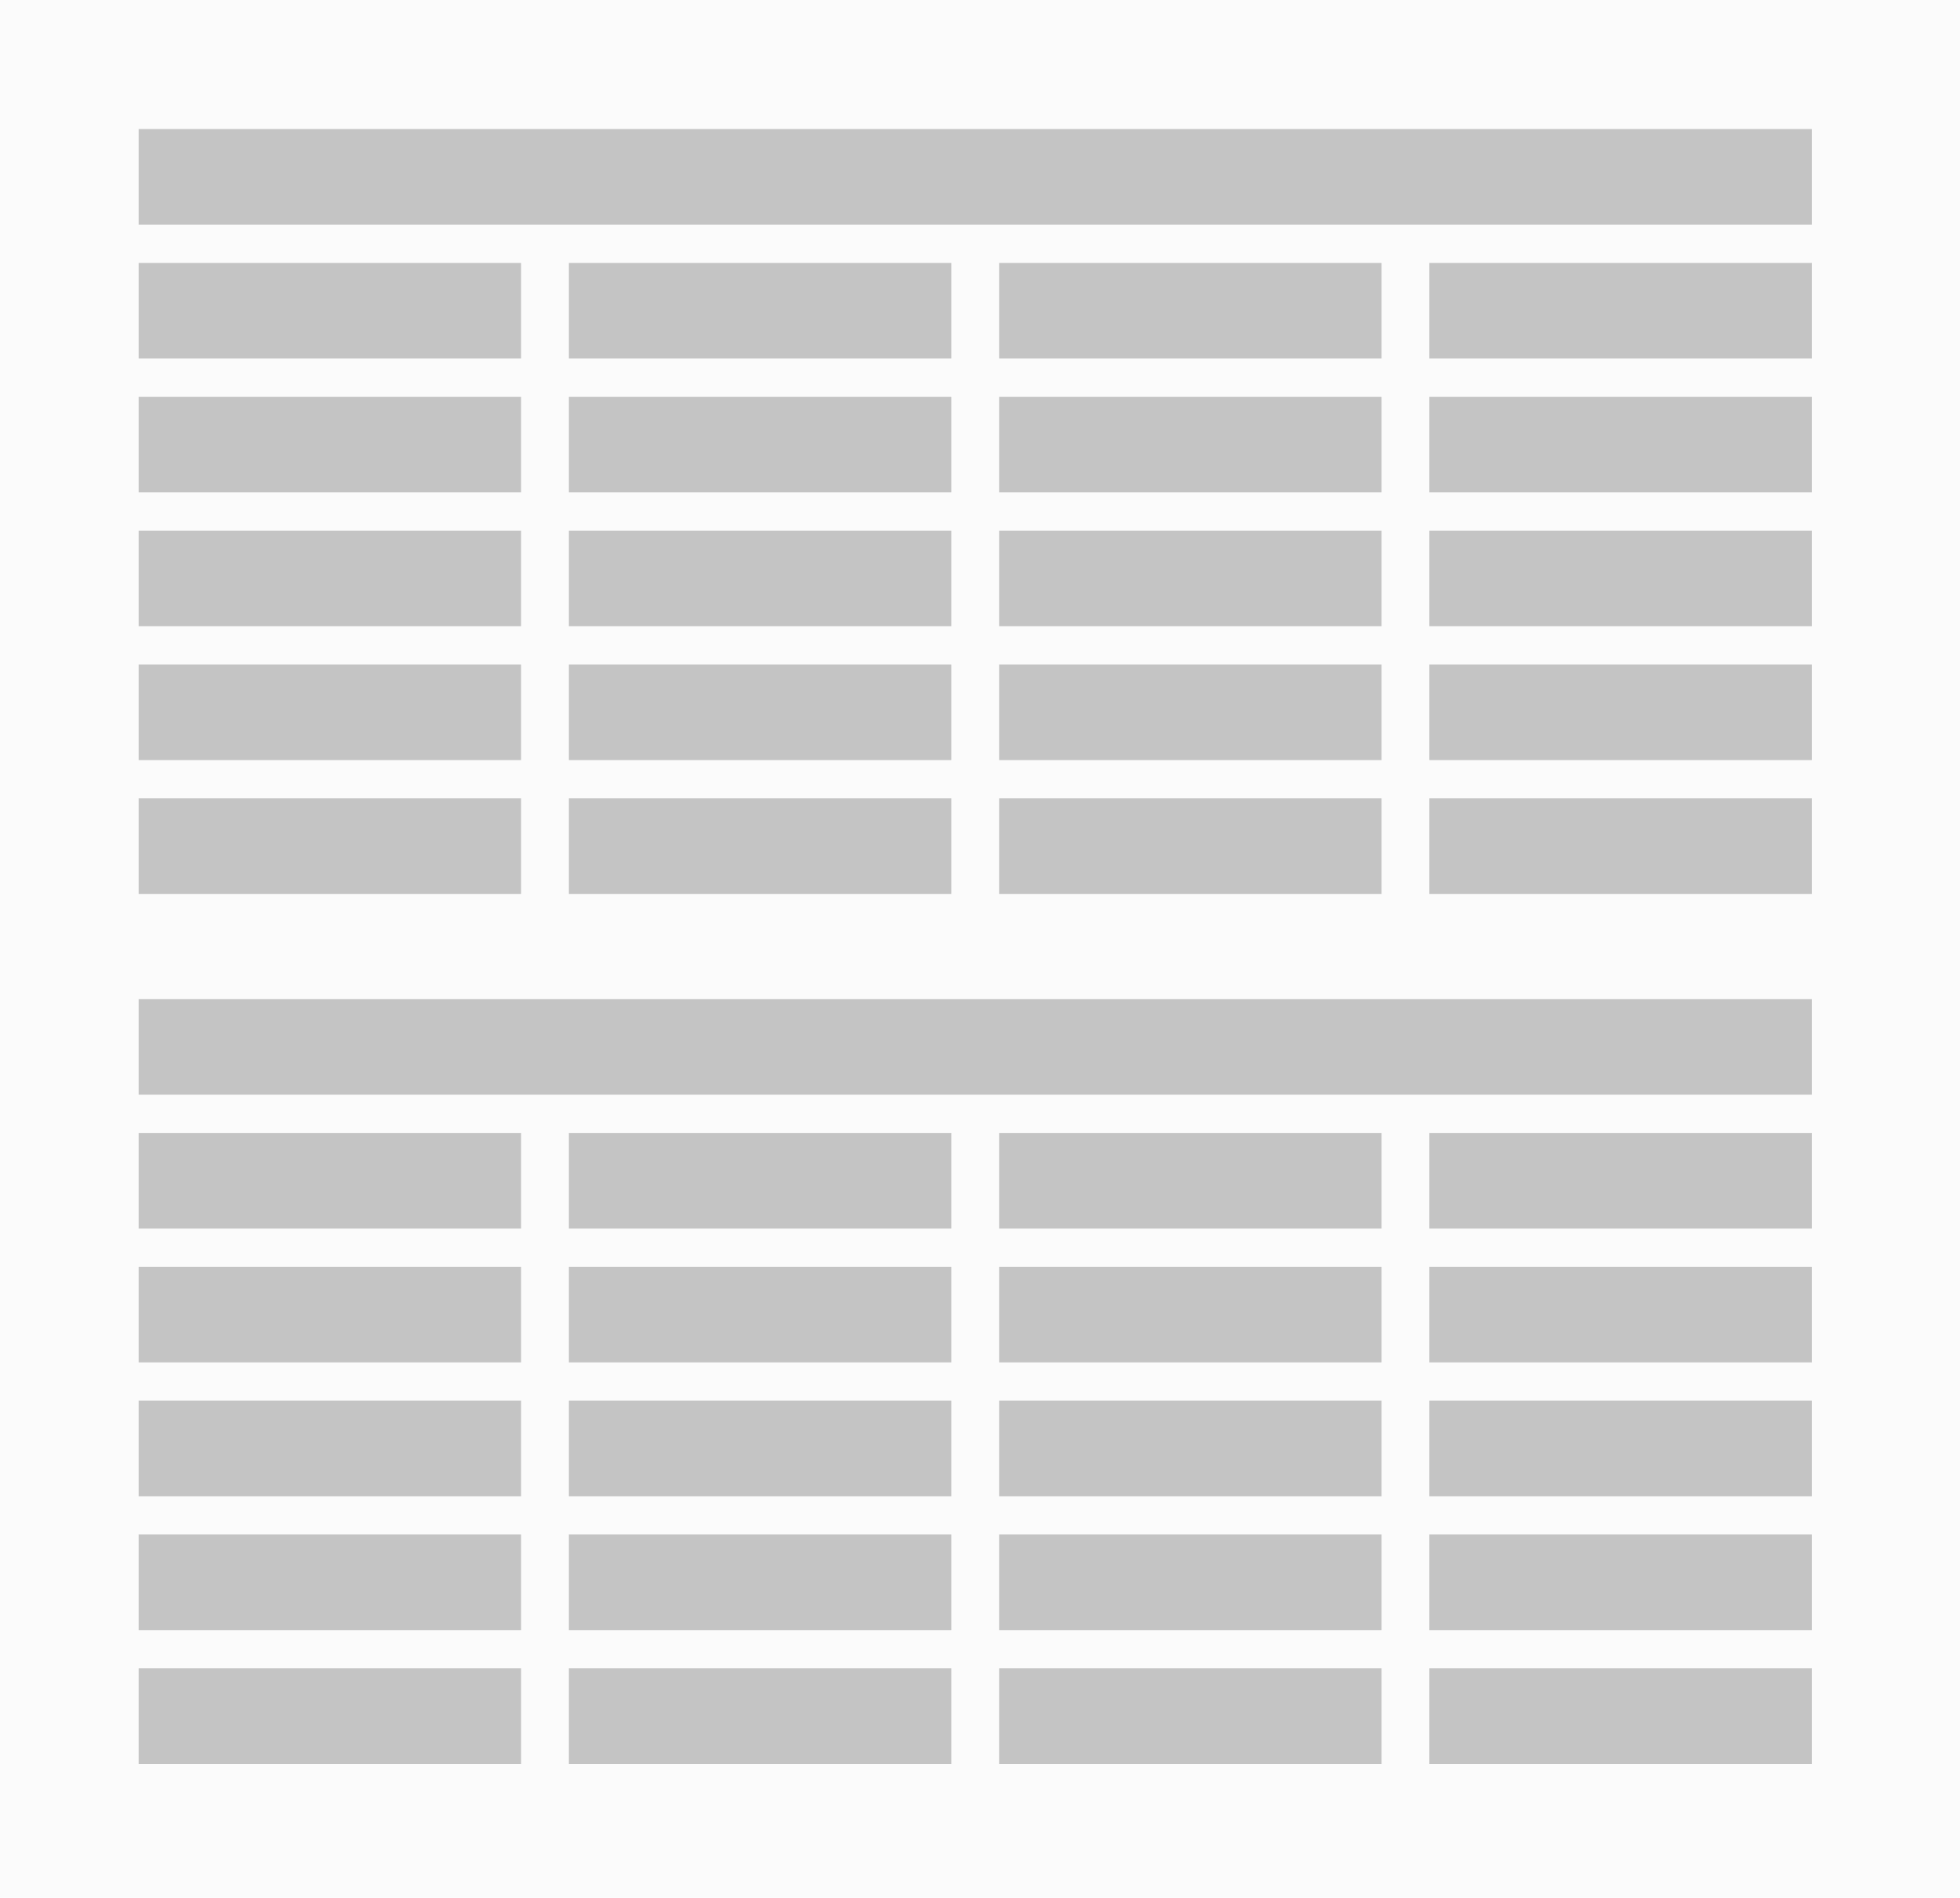 <svg width="410" height="397" viewBox="0 0 410 397" fill="none" xmlns="http://www.w3.org/2000/svg">
<rect width="410" height="397" fill="#FBFBFB"/>
<rect x="29" y="55" width="80" height="20" fill="#C4C4C4"/>
<rect x="29" y="27" width="350" height="20" fill="#C4C4C4"/>
<rect x="29" y="83" width="80" height="20" fill="#C4C4C4"/>
<rect x="29" y="111" width="80" height="20" fill="#C4C4C4"/>
<rect x="29" y="139" width="80" height="20" fill="#C4C4C4"/>
<rect x="29" y="167" width="80" height="20" fill="#C4C4C4"/>
<rect x="119" y="55" width="80" height="20" fill="#C4C4C4"/>
<rect x="119" y="83" width="80" height="20" fill="#C4C4C4"/>
<rect x="119" y="111" width="80" height="20" fill="#C4C4C4"/>
<rect x="119" y="139" width="80" height="20" fill="#C4C4C4"/>
<rect x="119" y="167" width="80" height="20" fill="#C4C4C4"/>
<rect x="209" y="55" width="80" height="20" fill="#C4C4C4"/>
<rect x="209" y="83" width="80" height="20" fill="#C4C4C4"/>
<rect x="209" y="111" width="80" height="20" fill="#C4C4C4"/>
<rect x="209" y="139" width="80" height="20" fill="#C4C4C4"/>
<rect x="209" y="167" width="80" height="20" fill="#C4C4C4"/>
<rect x="299" y="55" width="80" height="20" fill="#C4C4C4"/>
<rect x="299" y="83" width="80" height="20" fill="#C4C4C4"/>
<rect x="299" y="111" width="80" height="20" fill="#C4C4C4"/>
<rect x="299" y="139" width="80" height="20" fill="#C4C4C4"/>
<rect x="299" y="167" width="80" height="20" fill="#C4C4C4"/>
<rect x="29" y="209" width="350" height="20" fill="#C4C4C4"/>
<rect x="29" y="237" width="80" height="20" fill="#C4C4C4"/>
<rect x="29" y="265" width="80" height="20" fill="#C4C4C4"/>
<rect x="29" y="293" width="80" height="20" fill="#C4C4C4"/>
<rect x="29" y="321" width="80" height="20" fill="#C4C4C4"/>
<rect x="29" y="349" width="80" height="20" fill="#C4C4C4"/>
<rect x="119" y="237" width="80" height="20" fill="#C4C4C4"/>
<rect x="119" y="265" width="80" height="20" fill="#C4C4C4"/>
<rect x="119" y="293" width="80" height="20" fill="#C4C4C4"/>
<rect x="119" y="321" width="80" height="20" fill="#C4C4C4"/>
<rect x="119" y="349" width="80" height="20" fill="#C4C4C4"/>
<rect x="209" y="237" width="80" height="20" fill="#C4C4C4"/>
<rect x="209" y="265" width="80" height="20" fill="#C4C4C4"/>
<rect x="209" y="293" width="80" height="20" fill="#C4C4C4"/>
<rect x="209" y="321" width="80" height="20" fill="#C4C4C4"/>
<rect x="209" y="349" width="80" height="20" fill="#C4C4C4"/>
<rect x="299" y="237" width="80" height="20" fill="#C4C4C4"/>
<rect x="299" y="265" width="80" height="20" fill="#C4C4C4"/>
<rect x="299" y="293" width="80" height="20" fill="#C4C4C4"/>
<rect x="299" y="321" width="80" height="20" fill="#C4C4C4"/>
<rect x="299" y="349" width="80" height="20" fill="#C4C4C4"/>
</svg>
